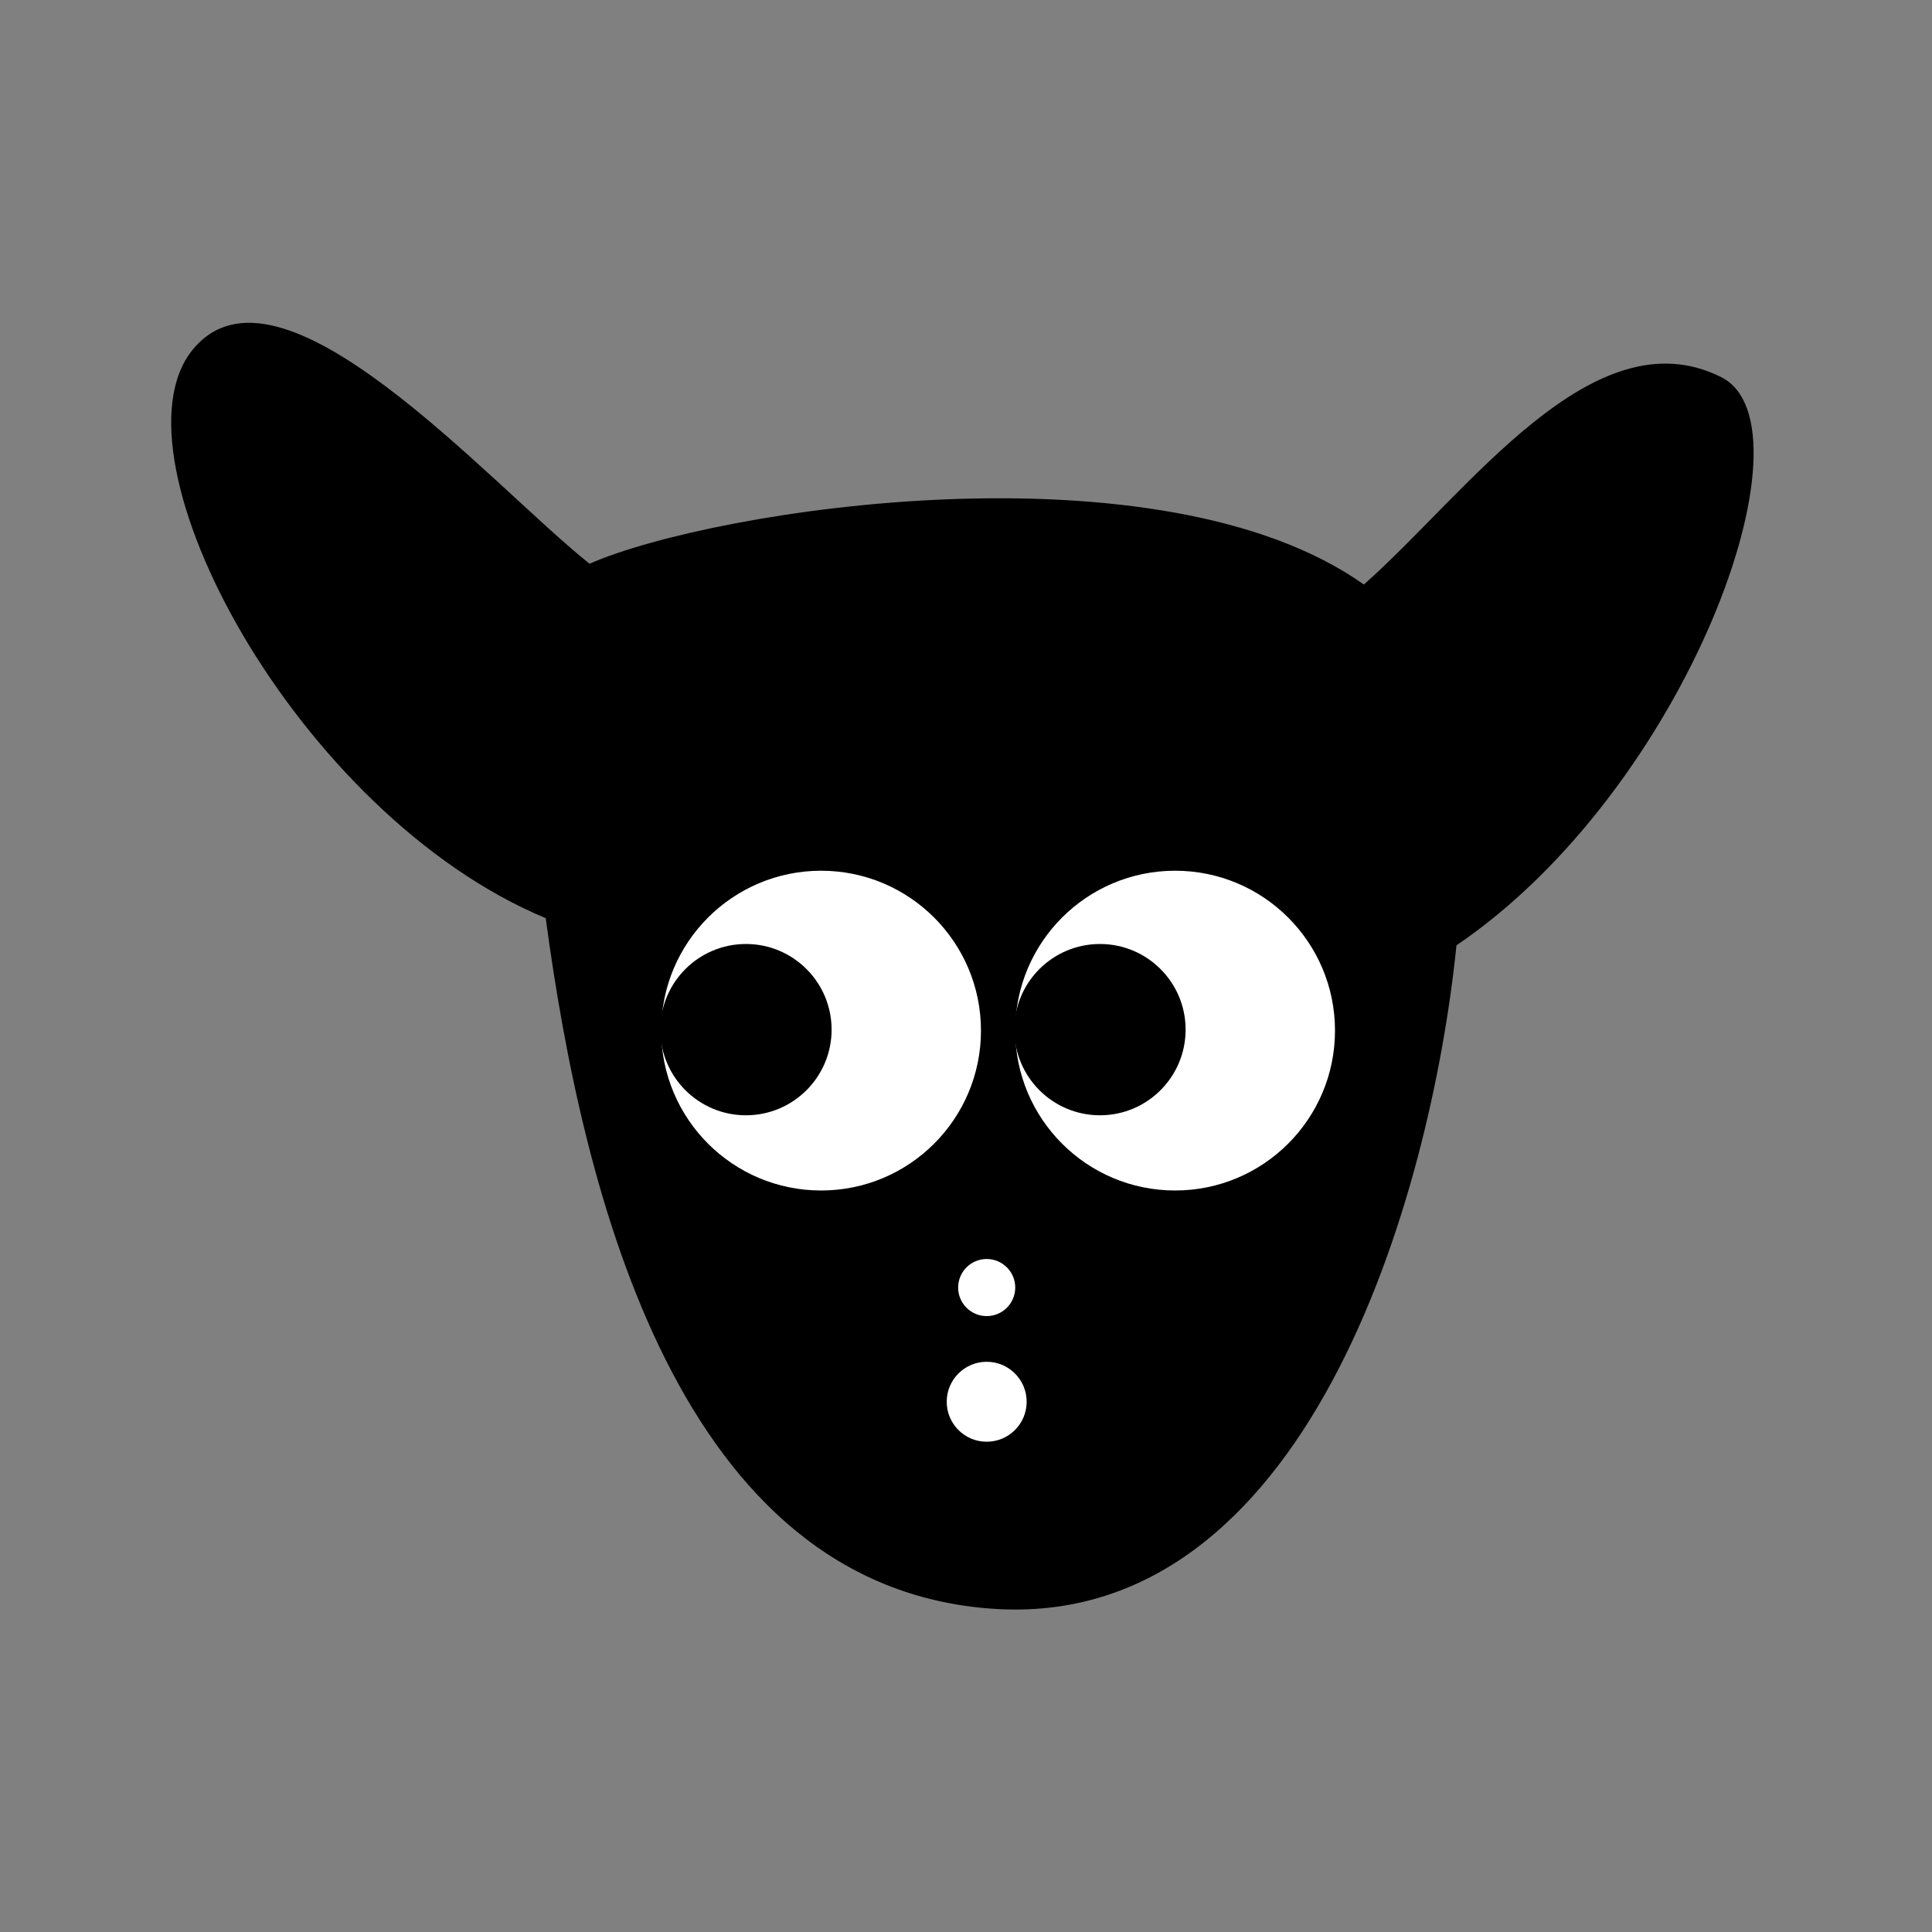 <svg width="395" height="395" viewBox="0 0 395 395" fill="none" xmlns="http://www.w3.org/2000/svg">
<rect x="0" y="0" width="395" height="395" fill="#808080" stroke="none"/>
<path d="M120.529 115.254C146.333 103.967 237.216 89.997 278.845 119.506C299.993 100.817 325.723 63.983 351.901 77.104C371.805 87.081 344.878 161.339 297.778 193.272C292.498 245.01 267.206 333.31 203.006 328.915C138.806 324.519 119.2 244.514 111.574 187.721C60.683 166.545 21.611 93.532 39.339 71.564C57.067 49.595 99.75 98.653 120.529 115.254Z" fill="black"/>
<circle cx="167.873" cy="210.71" r="32.688" fill="white"/>
<circle cx="240.254" cy="210.709" r="32.688" fill="white"/>
<circle cx="224.89" cy="210.511" r="17.511" fill="black"/>
<circle cx="152.511" cy="210.511" r="17.511" fill="black"/>
<circle cx="201.73" cy="263.241" r="5.837" fill="white"/>
<circle cx="201.729" cy="286.59" r="8.172" fill="white"/>
</svg>
